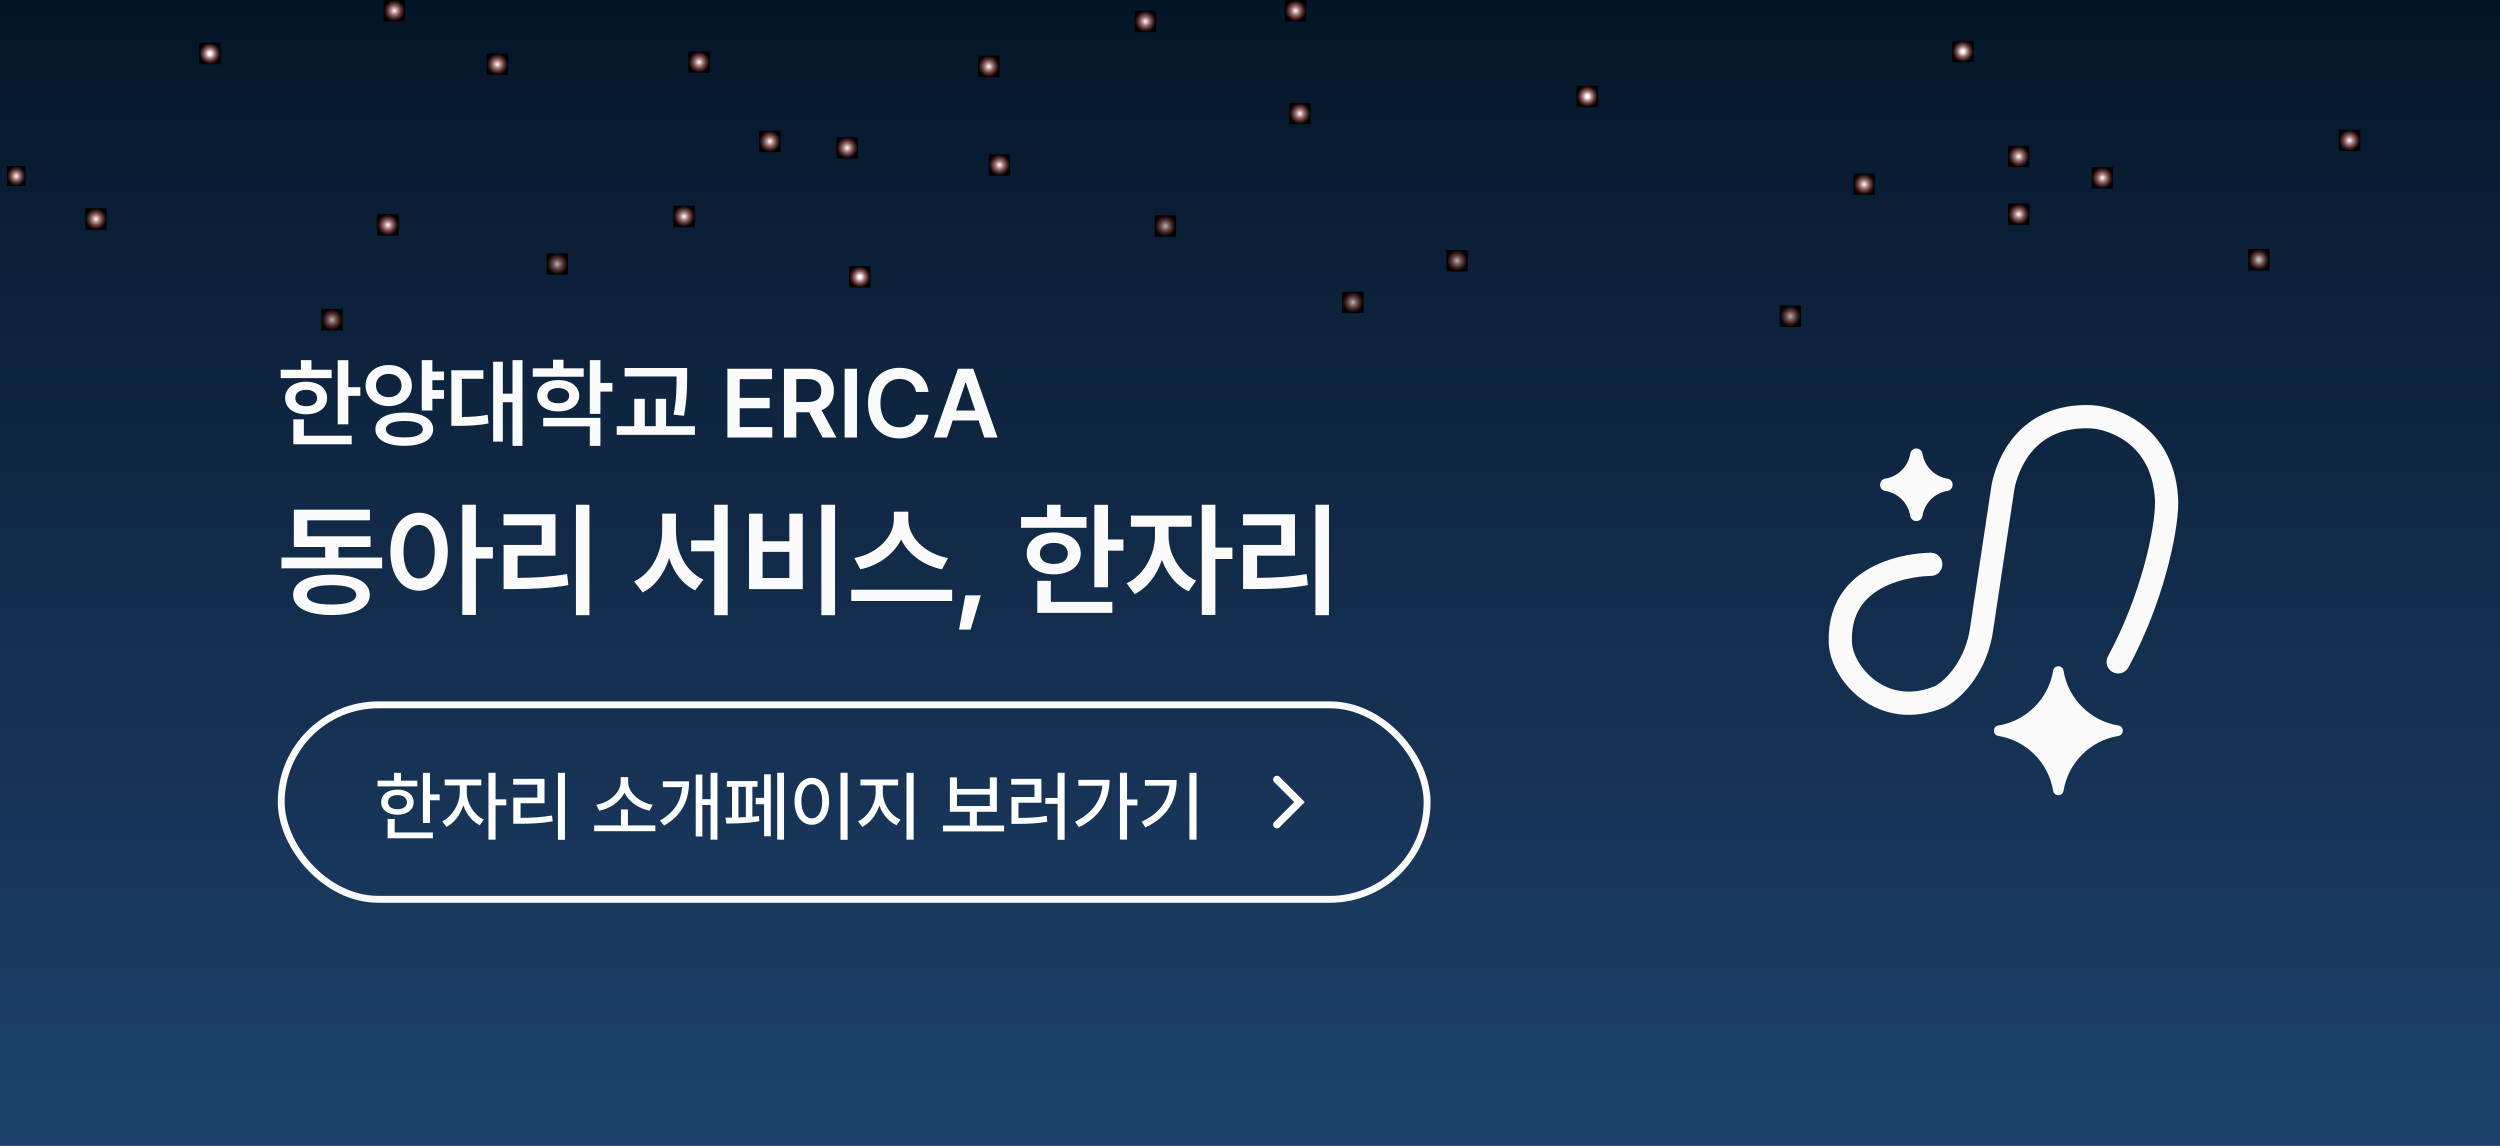 <svg width="360" height="165" viewBox="0 0 360 165" fill="none" xmlns="http://www.w3.org/2000/svg">
<rect x="0" y="0" width="360" height="165" fill="#808080" stroke="none"/>
<g clip-path="url(#clip0_2544_1304)">
<rect width="360" height="165" fill="url(#paint0_linear_2544_1304)"/>
<path d="M278.028 81.262C278.028 81.262 264.646 81.204 265.007 92.476C265.153 97.016 271.152 103.847 279.448 100.267C281.461 99.165 284.657 95.781 285.367 90.469L288.444 70.048C289.073 66.877 291.83 59.636 301.11 60.014C304.622 60.211 311.716 62.942 312 72.291C312 76.532 309.846 86.432 305.016 95.309" stroke="#FBFBFB" stroke-width="3.343" stroke-linecap="round" stroke-linejoin="round"/>
<path d="M295.654 96.575C295.793 95.73 297.008 95.73 297.147 96.575C297.815 100.63 300.994 103.809 305.049 104.477C305.894 104.616 305.894 105.831 305.049 105.971C300.994 106.639 297.815 109.817 297.147 113.873C297.008 114.718 295.793 114.718 295.654 113.873C294.986 109.817 291.807 106.639 287.752 105.971C286.907 105.831 286.907 104.616 287.752 104.477C291.807 103.809 294.986 100.63 295.654 96.575Z" fill="#FBFBFB"/>
<path d="M275.073 65.333C275.238 64.335 276.672 64.335 276.836 65.333C277.14 67.177 278.585 68.623 280.43 68.926C281.427 69.091 281.427 70.525 280.43 70.689C278.585 70.993 277.14 72.438 276.836 74.283C276.672 75.28 275.238 75.28 275.073 74.283C274.77 72.438 273.324 70.993 271.48 70.689C270.482 70.525 270.482 69.091 271.48 68.926C273.324 68.623 274.77 67.177 275.073 65.333Z" fill="#FBFBFB"/>
<path d="M50.162 51.871V55.754H51.887V57.005H50.162V61.105H48.634V51.871H50.162ZM40.421 54.448V53.24H43.336V51.862H44.849V53.24H47.754V54.448H40.421ZM41.059 57.329C41.054 55.908 42.291 54.965 44.095 54.965C45.869 54.965 47.102 55.908 47.106 57.329C47.102 58.736 45.869 59.664 44.095 59.66C42.291 59.664 41.054 58.736 41.059 57.329ZM42.243 63.977V60.38H43.756V62.744H50.645V63.977H42.243ZM42.533 57.329C42.523 58.069 43.152 58.499 44.095 58.495C45.028 58.499 45.656 58.069 45.666 57.329C45.656 56.575 45.028 56.135 44.095 56.135C43.152 56.135 42.523 56.575 42.533 57.329ZM63.934 53.505V54.753H62.261V56.169H63.934V57.426H62.261V59.118H60.734V51.862H62.261V53.505H63.934ZM52.646 55.521C52.636 53.776 54.072 52.558 55.981 52.563C57.886 52.558 59.303 53.776 59.312 55.521C59.303 57.257 57.886 58.48 55.981 58.485C54.072 58.48 52.636 57.257 52.646 55.521ZM54.057 61.811C54.053 60.303 55.677 59.408 58.239 59.408C60.772 59.408 62.372 60.303 62.372 61.811C62.372 63.309 60.772 64.204 58.239 64.199C55.677 64.204 54.053 63.309 54.057 61.811ZM54.14 55.521C54.13 56.551 54.918 57.194 55.981 57.199C57.035 57.194 57.823 56.551 57.828 55.521C57.823 54.501 57.035 53.834 55.981 53.839C54.918 53.834 54.13 54.501 54.14 55.521ZM55.575 61.811C55.571 62.594 56.542 62.99 58.239 62.986C59.931 62.99 60.879 62.594 60.879 61.811C60.879 61.037 59.931 60.621 58.239 60.621C56.542 60.621 55.571 61.037 55.575 61.811ZM75.241 51.862V64.209H73.8V57.919H72.408V63.595H71.011V52.094H72.408V56.691H73.8V51.862H75.241ZM64.992 61.327V53.322H69.609V54.545H66.515V60.046C67.864 60.037 68.966 59.969 70.223 59.727L70.344 60.974C68.845 61.274 67.549 61.318 65.833 61.327H64.992ZM84.053 53.041V54.245H76.719V53.041H79.635V51.804H81.148V53.041H84.053ZM77.358 56.986C77.353 55.633 78.6 54.729 80.393 54.724C82.172 54.729 83.4 55.633 83.405 56.986C83.4 58.34 82.172 59.244 80.393 59.244C78.6 59.244 77.353 58.34 77.358 56.986ZM78.223 61.395V60.172H86.46V64.209H84.933V61.395H78.223ZM78.832 56.986C78.822 57.682 79.451 58.074 80.393 58.069C81.326 58.074 81.955 57.682 81.965 56.986C81.955 56.285 81.326 55.879 80.393 55.874C79.451 55.879 78.822 56.285 78.832 56.986ZM84.933 59.597V51.862H86.46V55.144H88.186V56.387H86.46V59.597H84.933ZM98.947 52.988V54.25C98.937 55.782 98.937 57.445 98.492 59.872L96.999 59.722C97.424 57.431 97.424 55.744 97.424 54.25V54.211H89.945V52.988H98.947ZM88.809 62.623V61.376H91.333V57.431H92.851V61.376H94.422V57.431H95.916V61.376H100.068V62.623H88.809ZM104.744 63V53.099H111.173V54.598H106.518V57.296H110.835V58.789H106.518V61.501H111.207V63H104.744ZM112.892 63V53.099H116.595C118.872 53.099 120.085 54.376 120.085 56.266C120.085 57.61 119.472 58.606 118.302 59.075L120.448 63H118.456L116.513 59.37H114.666V63H112.892ZM114.666 57.89H116.334C117.668 57.89 118.268 57.32 118.268 56.266C118.268 55.212 117.668 54.588 116.324 54.588H114.666V57.89ZM123.403 53.099V63H121.628V53.099H123.403ZM131.908 56.44C131.705 55.251 130.758 54.564 129.554 54.564C127.93 54.564 126.784 55.812 126.784 58.05C126.784 60.327 127.939 61.535 129.544 61.535C130.729 61.535 131.676 60.878 131.908 59.718L133.711 59.727C133.436 61.617 131.87 63.135 129.525 63.135C126.91 63.135 124.995 61.24 124.995 58.05C124.995 54.849 126.934 52.964 129.525 52.964C131.71 52.964 133.402 54.236 133.711 56.44H131.908ZM136.37 63H134.465L137.955 53.099H140.15L143.641 63H141.741L140.919 60.549H137.192L136.37 63ZM137.67 59.118H140.435L139.091 55.12H139.014L137.67 59.118Z" fill="#FBFBFB"/>
<path d="M55.029 80.287V81.841H40.528V80.287H46.825V78.764H42.312V73.394H53.27V74.93H44.251V77.223H53.357V78.764H48.739V80.287H55.029ZM42.213 85.664C42.213 83.805 44.295 82.755 47.745 82.755C51.182 82.755 53.245 83.805 53.251 85.664C53.245 87.51 51.182 88.56 47.745 88.566C44.295 88.56 42.213 87.51 42.213 85.664ZM44.202 85.664C44.189 86.584 45.438 87.062 47.745 87.05C50.026 87.062 51.287 86.584 51.3 85.664C51.287 84.75 50.026 84.259 47.745 84.259C45.438 84.259 44.189 84.75 44.202 85.664ZM60.349 73.829C62.748 73.836 64.47 76.011 64.482 79.442C64.47 82.898 62.748 85.073 60.349 85.067C57.943 85.073 56.215 82.898 56.222 79.442C56.215 76.011 57.943 73.836 60.349 73.829ZM58.105 79.442C58.099 81.885 59.019 83.302 60.349 83.302C61.704 83.302 62.599 81.885 62.599 79.442C62.599 77.018 61.704 75.595 60.349 75.595C59.019 75.595 58.099 77.018 58.105 79.442ZM66.57 88.554V72.68H68.528V78.783H70.977V80.424H68.528V88.554H66.57ZM84.88 72.68V88.591H82.935V72.68H84.88ZM72.505 75.644V74.059H79.989V80.02H74.532V83.215C77.03 83.202 79.187 83.078 81.667 82.662L81.841 84.259C79.138 84.725 76.763 84.825 73.91 84.825H72.518V78.466H78V75.644H72.505ZM97.337 76.496C97.337 79.442 98.748 82.338 101.284 83.457L100.097 85.017C98.3 84.135 97.039 82.45 96.355 80.374C95.665 82.568 94.372 84.389 92.545 85.309L91.314 83.724C93.9 82.519 95.342 79.454 95.354 76.496V73.954H97.337V76.496ZM99.525 79.392V77.814H102.85V72.68H104.789V88.591H102.85V79.392H99.525ZM120.247 72.68V88.591H118.276V72.68H120.247ZM107.859 84.837V73.972H109.817V77.944H113.664V73.972H115.597V84.837H107.859ZM109.817 83.233H113.664V79.473H109.817V83.233ZM130.794 74.849C130.787 77.31 133.193 79.771 136.518 80.356L135.642 81.984C132.975 81.431 130.794 79.821 129.762 77.683C128.718 79.802 126.536 81.418 123.882 81.984L123.024 80.356C126.3 79.759 128.705 77.298 128.718 74.849V73.68H130.794V74.849ZM122.583 86.54V84.924H137.109V86.54H122.583ZM141.241 85.732L139.774 90.661H138.102L139.004 85.732H141.241ZM159.553 72.692V77.683H161.772V79.293H159.553V84.564H157.589V72.692H159.553ZM147.029 76.005V74.451H150.777V72.68H152.722V74.451H156.458V76.005H147.029ZM147.849 79.709C147.843 77.882 149.434 76.67 151.753 76.67C154.034 76.67 155.619 77.882 155.625 79.709C155.619 81.518 154.034 82.711 151.753 82.705C149.434 82.711 147.843 81.518 147.849 79.709ZM149.372 88.255V83.631H151.318V86.671H160.175V88.255H149.372ZM149.745 79.709C149.733 80.66 150.541 81.213 151.753 81.207C152.952 81.213 153.76 80.66 153.773 79.709C153.76 78.74 152.952 78.174 151.753 78.174C150.541 78.174 149.733 78.74 149.745 79.709ZM168.273 77.186C168.26 79.647 169.733 82.438 172.238 83.606L171.144 85.148C169.354 84.315 168.03 82.606 167.316 80.617C166.595 82.798 165.209 84.663 163.387 85.546L162.238 84.004C164.767 82.811 166.309 79.834 166.315 77.186V75.849H162.853V74.246H171.592V75.849H168.273V77.186ZM173.059 88.554V72.68H175.017V78.858H177.466V80.499H175.017V88.554H173.059ZM191.369 72.68V88.591H189.423V72.68H191.369ZM178.994 75.644V74.059H186.477V80.02H181.02V83.215C183.519 83.202 185.675 83.078 188.155 82.662L188.329 84.259C185.626 84.725 183.251 84.825 180.399 84.825H179.006V78.466H184.488V75.644H178.994Z" fill="#FBFBFB"/>
<rect x="40.497" y="101.497" width="165.006" height="28.006" rx="14.003" stroke="#FBFBFB" stroke-width="0.994"/>
<path d="M61.919 111.294V114.39H63.313V115.241H61.919V118.5H60.898V111.294H61.919ZM54.368 113.239V112.419H56.731V111.29H57.745V112.419H60.096V113.239H54.368ZM54.893 115.526C54.889 114.42 55.838 113.702 57.236 113.702C58.615 113.702 59.565 114.42 59.568 115.526C59.565 116.612 58.615 117.322 57.236 117.322C55.838 117.322 54.889 116.612 54.893 115.526ZM55.819 120.714V117.926H56.834V119.878H62.33V120.714H55.819ZM55.876 115.526C55.869 116.148 56.416 116.532 57.236 116.528C58.049 116.532 58.596 116.148 58.604 115.526C58.596 114.887 58.049 114.492 57.236 114.492C56.416 114.492 55.869 114.887 55.876 115.526ZM67.218 114.128C67.21 115.643 68.213 117.341 69.671 118.029L69.094 118.834C68.012 118.314 67.157 117.227 66.72 115.97C66.28 117.341 65.379 118.53 64.285 119.073L63.682 118.268C65.14 117.569 66.2 115.753 66.207 114.128V113.098H64.039V112.255H69.307V113.098H67.218V114.128ZM70.34 120.912V111.287H71.362V115.104H72.904V115.966H71.362V120.912H70.34ZM81.355 111.287V120.931H80.344V111.287H81.355ZM73.903 112.988V112.153H78.411V115.674H74.962V117.778C76.519 117.77 77.883 117.698 79.494 117.432L79.589 118.276C77.883 118.557 76.432 118.621 74.738 118.621H73.914V114.853H77.378V112.988H73.903ZM94.371 118.857V119.689H85.563V118.857H89.418V116.562H90.421V118.857H94.371ZM85.859 115.89C87.713 115.586 89.369 114.158 89.377 112.627V111.906H90.452V112.627C90.452 114.158 92.127 115.586 93.988 115.89L93.54 116.737C91.982 116.43 90.55 115.465 89.916 114.143C89.278 115.457 87.861 116.433 86.308 116.737L85.859 115.89ZM103.312 111.287V120.912H102.325V115.921H101.14V120.448H100.186V111.545H101.14V115.089H102.325V111.287H103.312ZM95.032 118.158C97.178 116.942 98.074 115.305 98.23 113.345H95.442V112.513H99.225C99.218 115.043 98.378 117.318 95.624 118.876L95.032 118.158ZM112.899 111.287V120.912H111.919V111.287H112.899ZM104.47 117.736C104.748 117.736 105.067 117.736 105.412 117.732V113.304H104.668V112.472H109.085V113.304H108.341V117.607C108.671 117.58 108.987 117.55 109.283 117.508L109.351 118.253C107.832 118.549 105.83 118.591 104.588 118.591L104.47 117.736ZM106.332 117.713C106.681 117.702 107.042 117.691 107.403 117.672V113.304H106.332V117.713ZM108.823 115.81V114.895H110.027V111.507H110.992V120.418H110.027V115.81H108.823ZM122.056 111.287V120.931H121.031V111.287H122.056ZM114.414 115.385C114.414 113.323 115.451 112.012 116.902 112.008C118.338 112.012 119.386 113.323 119.386 115.385C119.386 117.459 118.338 118.769 116.902 118.769C115.451 118.769 114.414 117.459 114.414 115.385ZM115.398 115.385C115.398 116.912 116.013 117.854 116.902 117.854C117.791 117.854 118.399 116.912 118.399 115.385C118.399 113.869 117.791 112.927 116.902 112.92C116.013 112.927 115.398 113.869 115.398 115.385ZM127.13 114.128C127.13 115.734 128.186 117.398 129.668 118.029L129.109 118.834C127.974 118.333 127.077 117.269 126.629 115.993C126.181 117.36 125.277 118.53 124.16 119.073L123.564 118.268C125.015 117.592 126.09 115.78 126.097 114.128V113.098H123.902V112.255H129.326V113.098H127.13V114.128ZM130.538 120.912V111.287H131.563V120.912H130.538ZM144.591 118.876V119.719H135.783V118.876H139.657V116.901H136.786V111.944H137.807V113.604H142.532V111.944H143.547V116.901H140.667V118.876H144.591ZM137.807 116.073H142.532V114.424H137.807V116.073ZM153.304 111.287V120.931H152.294V115.753H150.528V114.906H152.294V111.287H153.304ZM145.616 112.988V112.153H149.962V115.598H146.657V117.782C148.195 117.778 149.38 117.729 150.729 117.482L150.809 118.325C149.369 118.579 148.1 118.636 146.399 118.64H145.647V114.766H148.966V112.988H145.616ZM162.294 111.287V115.123H163.787V115.978H162.294V120.9H161.273V111.287H162.294ZM154.8 118.336C157.216 117.132 158.523 115.393 158.739 113.148H155.283V112.305H159.776C159.769 115.081 158.542 117.565 155.37 119.126L154.8 118.336ZM172.303 111.287V120.912H171.277V111.287H172.303ZM164.394 118.333C166.955 117.117 168.2 115.381 168.402 113.136H164.862V112.324H169.442C169.435 115.138 168.238 117.58 164.934 119.157L164.394 118.333Z" fill="white"/>
<path d="M183.875 112.25L187.125 115.5L183.875 118.75" stroke="white" stroke-width="1.083" stroke-linecap="round"/>
<g style="mix-blend-mode:color-dodge">
<rect width="2.687" height="2.882" transform="translate(1.003 23.911)" fill="black"/>
<ellipse cx="2.347" cy="25.353" rx="1.343" ry="1.441" fill="url(#paint1_radial_2544_1304)"/>
</g>
<g style="mix-blend-mode:color-dodge">
<rect width="3.09" height="3.086" transform="translate(28.673 6.171)" fill="black"/>
<ellipse cx="30.218" cy="7.714" rx="1.545" ry="1.543" fill="url(#paint2_radial_2544_1304)"/>
</g>
<g style="mix-blend-mode:color-dodge">
<rect width="3.09" height="3.086" transform="translate(185.635 14.81)" fill="black"/>
<ellipse cx="187.18" cy="16.353" rx="1.545" ry="1.543" fill="url(#paint3_radial_2544_1304)"/>
</g>
<g style="mix-blend-mode:color-dodge">
<rect width="3.09" height="3.086" transform="translate(140.833 8.022)" fill="black"/>
<ellipse cx="142.378" cy="9.565" rx="1.545" ry="1.543" fill="url(#paint4_radial_2544_1304)"/>
</g>
<g style="mix-blend-mode:color-dodge">
<rect width="3.09" height="3.086" transform="translate(266.898 24.993)" fill="black"/>
<ellipse cx="268.443" cy="26.536" rx="1.545" ry="1.543" fill="url(#paint5_radial_2544_1304)"/>
</g>
<g style="mix-blend-mode:color-dodge">
<rect width="3.09" height="3.086" transform="translate(301.195 24.067)" fill="black"/>
<ellipse cx="302.74" cy="25.61" rx="1.545" ry="1.543" fill="url(#paint6_radial_2544_1304)"/>
</g>
<g style="mix-blend-mode:color-dodge">
<rect width="3.09" height="3.086" transform="translate(289.145 29.313)" fill="black"/>
<ellipse cx="290.689" cy="30.855" rx="1.545" ry="1.543" fill="url(#paint7_radial_2544_1304)"/>
</g>
<g style="mix-blend-mode:color-dodge">
<rect width="3.09" height="3.086" transform="translate(289.145 20.982)" fill="black"/>
<ellipse cx="290.689" cy="22.524" rx="1.545" ry="1.543" fill="url(#paint8_radial_2544_1304)"/>
</g>
<g style="mix-blend-mode:color-dodge">
<rect width="3.09" height="3.086" transform="translate(336.788 18.676)" fill="black"/>
<ellipse cx="338.333" cy="20.219" rx="1.545" ry="1.543" fill="url(#paint9_radial_2544_1304)"/>
</g>
<g style="mix-blend-mode:color-dodge">
<rect width="3.09" height="3.086" transform="translate(96.958 29.621)" fill="black"/>
<ellipse cx="98.503" cy="31.164" rx="1.545" ry="1.543" fill="url(#paint10_radial_2544_1304)"/>
</g>
<g style="mix-blend-mode:color-dodge">
<rect width="3.09" height="3.086" transform="translate(109.317 18.822)" fill="black"/>
<ellipse cx="110.862" cy="20.364" rx="1.545" ry="1.543" fill="url(#paint11_radial_2544_1304)"/>
</g>
<g style="mix-blend-mode:color-dodge">
<rect width="3.09" height="3.086" transform="translate(99.121 7.405)" fill="black"/>
<ellipse cx="100.666" cy="8.948" rx="1.545" ry="1.543" fill="url(#paint12_radial_2544_1304)"/>
</g>
<g style="mix-blend-mode:color-dodge">
<rect width="3.09" height="3.086" transform="translate(142.378 22.216)" fill="black"/>
<ellipse cx="143.923" cy="23.759" rx="1.545" ry="1.543" fill="url(#paint13_radial_2544_1304)"/>
</g>
<g style="mix-blend-mode:color-dodge">
<rect width="3.09" height="3.086" transform="translate(120.44 19.747)" fill="black"/>
<ellipse cx="121.985" cy="21.29" rx="1.545" ry="1.543" fill="url(#paint14_radial_2544_1304)"/>
</g>
<g style="mix-blend-mode:color-dodge">
<rect width="3.09" height="3.086" transform="translate(70.076 7.714)" fill="black"/>
<ellipse cx="71.621" cy="9.257" rx="1.545" ry="1.543" fill="url(#paint15_radial_2544_1304)"/>
</g>
<g style="mix-blend-mode:color-dodge">
<rect width="3.09" height="3.086" transform="translate(55.245)" fill="black"/>
<ellipse cx="56.79" cy="1.543" rx="1.545" ry="1.543" fill="url(#paint16_radial_2544_1304)"/>
</g>
<g style="mix-blend-mode:color-dodge">
<rect width="3.09" height="3.086" transform="translate(54.318 30.855)" fill="black"/>
<ellipse cx="55.863" cy="32.398" rx="1.545" ry="1.543" fill="url(#paint17_radial_2544_1304)"/>
</g>
<g style="mix-blend-mode:color-dodge">
<rect width="3.09" height="3.086" transform="translate(163.389 1.543)" fill="black"/>
<ellipse cx="164.934" cy="3.085" rx="1.545" ry="1.543" fill="url(#paint18_radial_2544_1304)"/>
</g>
<g style="mix-blend-mode:color-dodge">
<rect width="3.09" height="3.086" transform="translate(185.018)" fill="black"/>
<ellipse cx="186.562" cy="1.543" rx="1.545" ry="1.543" fill="url(#paint19_radial_2544_1304)"/>
</g>
<g style="mix-blend-mode:color-dodge">
<rect width="3.09" height="3.086" transform="translate(281.111 5.863)" fill="black"/>
<ellipse cx="282.656" cy="7.405" rx="1.545" ry="1.543" fill="url(#paint20_radial_2544_1304)"/>
</g>
<g style="mix-blend-mode:color-dodge">
<rect width="3.09" height="3.086" transform="translate(227.039 12.342)" fill="black"/>
<ellipse cx="228.584" cy="13.885" rx="1.545" ry="1.543" fill="url(#paint21_radial_2544_1304)"/>
</g>
<g style="mix-blend-mode:color-dodge">
<rect width="3.09" height="3.086" transform="translate(122.272 38.331)" fill="black"/>
<ellipse cx="123.817" cy="39.874" rx="1.545" ry="1.543" fill="url(#paint22_radial_2544_1304)"/>
</g>
<g style="mix-blend-mode:color-dodge">
<rect width="3.09" height="3.086" transform="translate(323.729 35.862)" fill="black"/>
<ellipse cx="325.274" cy="37.405" rx="1.545" ry="1.543" fill="url(#paint23_radial_2544_1304)" fill-opacity="0.7"/>
</g>
<g style="mix-blend-mode:color-dodge">
<rect width="3.09" height="3.086" transform="translate(193.275 42)" fill="black"/>
<ellipse cx="194.82" cy="43.543" rx="1.545" ry="1.543" fill="url(#paint24_radial_2544_1304)" fill-opacity="0.7"/>
</g>
<g style="mix-blend-mode:color-dodge">
<rect width="3.09" height="3.086" transform="translate(256.275 44)" fill="black"/>
<ellipse cx="257.82" cy="45.543" rx="1.545" ry="1.543" fill="url(#paint25_radial_2544_1304)" fill-opacity="0.7"/>
</g>
<g style="mix-blend-mode:color-dodge">
<rect width="3.09" height="3.086" transform="translate(46.263 44.502)" fill="black"/>
<ellipse cx="47.808" cy="46.045" rx="1.545" ry="1.543" fill="url(#paint26_radial_2544_1304)" fill-opacity="0.7"/>
</g>
<g style="mix-blend-mode:color-dodge">
<rect width="3.09" height="3.086" transform="translate(12.275 30)" fill="black"/>
<ellipse cx="13.82" cy="31.543" rx="1.545" ry="1.543" fill="url(#paint27_radial_2544_1304)"/>
</g>
<g style="mix-blend-mode:color-dodge">
<rect width="3.09" height="3.086" transform="translate(78.706 36.48)" fill="black"/>
<ellipse cx="80.251" cy="38.022" rx="1.545" ry="1.543" fill="url(#paint28_radial_2544_1304)" fill-opacity="0.7"/>
</g>
<g style="mix-blend-mode:color-dodge">
<rect width="3.09" height="3.086" transform="translate(166.275 31)" fill="black"/>
<ellipse cx="167.82" cy="32.543" rx="1.545" ry="1.543" fill="url(#paint29_radial_2544_1304)" fill-opacity="0.7"/>
</g>
<g style="mix-blend-mode:color-dodge">
<rect width="3.09" height="3.086" transform="translate(208.275 36)" fill="black"/>
<ellipse cx="209.82" cy="37.543" rx="1.545" ry="1.543" fill="url(#paint30_radial_2544_1304)" fill-opacity="0.7"/>
</g>
</g>
<defs>
<linearGradient id="paint0_linear_2544_1304" x1="180" y1="0" x2="180" y2="219.154" gradientUnits="userSpaceOnUse">
<stop stop-color="#051528"/>
<stop offset="1" stop-color="#275081"/>
</linearGradient>
<radialGradient id="paint1_radial_2544_1304" cx="0" cy="0" r="1" gradientUnits="userSpaceOnUse" gradientTransform="translate(2.347 25.353) rotate(90) scale(1.441 1.343)">
<stop offset="0.016" stop-color="white"/>
<stop offset="1" stop-color="#FF5E5E" stop-opacity="0"/>
</radialGradient>
<radialGradient id="paint2_radial_2544_1304" cx="0" cy="0" r="1" gradientUnits="userSpaceOnUse" gradientTransform="translate(30.218 7.714) rotate(90) scale(1.543 1.545)">
<stop offset="0.146" stop-color="white"/>
<stop offset="1" stop-color="#FF5E5E" stop-opacity="0"/>
</radialGradient>
<radialGradient id="paint3_radial_2544_1304" cx="0" cy="0" r="1" gradientUnits="userSpaceOnUse" gradientTransform="translate(187.18 16.353) rotate(90) scale(1.543 1.545)">
<stop offset="0.016" stop-color="white"/>
<stop offset="1" stop-color="#FF5E5E" stop-opacity="0"/>
</radialGradient>
<radialGradient id="paint4_radial_2544_1304" cx="0" cy="0" r="1" gradientUnits="userSpaceOnUse" gradientTransform="translate(142.378 9.565) rotate(90) scale(1.543 1.545)">
<stop offset="0.016" stop-color="white"/>
<stop offset="1" stop-color="#FF5E5E" stop-opacity="0"/>
</radialGradient>
<radialGradient id="paint5_radial_2544_1304" cx="0" cy="0" r="1" gradientUnits="userSpaceOnUse" gradientTransform="translate(268.443 26.536) rotate(90) scale(1.543 1.545)">
<stop offset="0.016" stop-color="white"/>
<stop offset="1" stop-color="#FF5E5E" stop-opacity="0"/>
</radialGradient>
<radialGradient id="paint6_radial_2544_1304" cx="0" cy="0" r="1" gradientUnits="userSpaceOnUse" gradientTransform="translate(302.74 25.61) rotate(90) scale(1.543 1.545)">
<stop offset="0.016" stop-color="white"/>
<stop offset="1" stop-color="#FF5E5E" stop-opacity="0"/>
</radialGradient>
<radialGradient id="paint7_radial_2544_1304" cx="0" cy="0" r="1" gradientUnits="userSpaceOnUse" gradientTransform="translate(290.689 30.855) rotate(90) scale(1.543 1.545)">
<stop offset="0.016" stop-color="white"/>
<stop offset="1" stop-color="#FF5E5E" stop-opacity="0"/>
</radialGradient>
<radialGradient id="paint8_radial_2544_1304" cx="0" cy="0" r="1" gradientUnits="userSpaceOnUse" gradientTransform="translate(290.689 22.524) rotate(90) scale(1.543 1.545)">
<stop offset="0.016" stop-color="white"/>
<stop offset="1" stop-color="#FF5E5E" stop-opacity="0"/>
</radialGradient>
<radialGradient id="paint9_radial_2544_1304" cx="0" cy="0" r="1" gradientUnits="userSpaceOnUse" gradientTransform="translate(338.333 20.219) rotate(90) scale(1.543 1.545)">
<stop offset="0.016" stop-color="white"/>
<stop offset="1" stop-color="#FF5E5E" stop-opacity="0"/>
</radialGradient>
<radialGradient id="paint10_radial_2544_1304" cx="0" cy="0" r="1" gradientUnits="userSpaceOnUse" gradientTransform="translate(98.503 31.164) rotate(90) scale(1.543 1.545)">
<stop offset="0.016" stop-color="white"/>
<stop offset="1" stop-color="#FF5E5E" stop-opacity="0"/>
</radialGradient>
<radialGradient id="paint11_radial_2544_1304" cx="0" cy="0" r="1" gradientUnits="userSpaceOnUse" gradientTransform="translate(110.862 20.364) rotate(90) scale(1.543 1.545)">
<stop offset="0.016" stop-color="white"/>
<stop offset="1" stop-color="#FF5E5E" stop-opacity="0"/>
</radialGradient>
<radialGradient id="paint12_radial_2544_1304" cx="0" cy="0" r="1" gradientUnits="userSpaceOnUse" gradientTransform="translate(100.666 8.948) rotate(90) scale(1.543 1.545)">
<stop offset="0.016" stop-color="white"/>
<stop offset="1" stop-color="#FF5E5E" stop-opacity="0"/>
</radialGradient>
<radialGradient id="paint13_radial_2544_1304" cx="0" cy="0" r="1" gradientUnits="userSpaceOnUse" gradientTransform="translate(143.923 23.759) rotate(90) scale(1.543 1.545)">
<stop offset="0.016" stop-color="white"/>
<stop offset="1" stop-color="#FF5E5E" stop-opacity="0"/>
</radialGradient>
<radialGradient id="paint14_radial_2544_1304" cx="0" cy="0" r="1" gradientUnits="userSpaceOnUse" gradientTransform="translate(121.985 21.29) rotate(90) scale(1.543 1.545)">
<stop offset="0.016" stop-color="white"/>
<stop offset="1" stop-color="#FF5E5E" stop-opacity="0"/>
</radialGradient>
<radialGradient id="paint15_radial_2544_1304" cx="0" cy="0" r="1" gradientUnits="userSpaceOnUse" gradientTransform="translate(71.621 9.257) rotate(90) scale(1.543 1.545)">
<stop offset="0.016" stop-color="white"/>
<stop offset="1" stop-color="#FF5E5E" stop-opacity="0"/>
</radialGradient>
<radialGradient id="paint16_radial_2544_1304" cx="0" cy="0" r="1" gradientUnits="userSpaceOnUse" gradientTransform="translate(56.79 1.543) rotate(90) scale(1.543 1.545)">
<stop offset="0.016" stop-color="white"/>
<stop offset="1" stop-color="#FF5E5E" stop-opacity="0"/>
</radialGradient>
<radialGradient id="paint17_radial_2544_1304" cx="0" cy="0" r="1" gradientUnits="userSpaceOnUse" gradientTransform="translate(55.863 32.398) rotate(90) scale(1.543 1.545)">
<stop offset="0.016" stop-color="white"/>
<stop offset="1" stop-color="#FF5E5E" stop-opacity="0"/>
</radialGradient>
<radialGradient id="paint18_radial_2544_1304" cx="0" cy="0" r="1" gradientUnits="userSpaceOnUse" gradientTransform="translate(164.934 3.085) rotate(90) scale(1.543 1.545)">
<stop offset="0.016" stop-color="white"/>
<stop offset="1" stop-color="#FF5E5E" stop-opacity="0"/>
</radialGradient>
<radialGradient id="paint19_radial_2544_1304" cx="0" cy="0" r="1" gradientUnits="userSpaceOnUse" gradientTransform="translate(186.562 1.543) rotate(90) scale(1.543 1.545)">
<stop offset="0.016" stop-color="white"/>
<stop offset="1" stop-color="#FF5E5E" stop-opacity="0"/>
</radialGradient>
<radialGradient id="paint20_radial_2544_1304" cx="0" cy="0" r="1" gradientUnits="userSpaceOnUse" gradientTransform="translate(282.656 7.405) rotate(90) scale(1.543 1.545)">
<stop offset="0.146" stop-color="white"/>
<stop offset="1" stop-color="#FF5E5E" stop-opacity="0"/>
</radialGradient>
<radialGradient id="paint21_radial_2544_1304" cx="0" cy="0" r="1" gradientUnits="userSpaceOnUse" gradientTransform="translate(228.584 13.885) rotate(90) scale(1.543 1.545)">
<stop offset="0.146" stop-color="white"/>
<stop offset="1" stop-color="#FF5E5E" stop-opacity="0"/>
</radialGradient>
<radialGradient id="paint22_radial_2544_1304" cx="0" cy="0" r="1" gradientUnits="userSpaceOnUse" gradientTransform="translate(123.817 39.874) rotate(90) scale(1.543 1.545)">
<stop offset="0.146" stop-color="white"/>
<stop offset="1" stop-color="#FF5E5E" stop-opacity="0"/>
</radialGradient>
<radialGradient id="paint23_radial_2544_1304" cx="0" cy="0" r="1" gradientUnits="userSpaceOnUse" gradientTransform="translate(325.274 37.405) rotate(90) scale(1.543 1.545)">
<stop offset="0.146" stop-color="white"/>
<stop offset="1" stop-color="#FF5E5E" stop-opacity="0"/>
</radialGradient>
<radialGradient id="paint24_radial_2544_1304" cx="0" cy="0" r="1" gradientUnits="userSpaceOnUse" gradientTransform="translate(194.82 43.543) rotate(90) scale(1.543 1.545)">
<stop offset="0.016" stop-color="white"/>
<stop offset="1" stop-color="#FF5E5E" stop-opacity="0"/>
</radialGradient>
<radialGradient id="paint25_radial_2544_1304" cx="0" cy="0" r="1" gradientUnits="userSpaceOnUse" gradientTransform="translate(257.82 45.543) rotate(90) scale(1.543 1.545)">
<stop offset="0.016" stop-color="white"/>
<stop offset="1" stop-color="#FF5E5E" stop-opacity="0"/>
</radialGradient>
<radialGradient id="paint26_radial_2544_1304" cx="0" cy="0" r="1" gradientUnits="userSpaceOnUse" gradientTransform="translate(47.808 46.045) rotate(90) scale(1.543 1.545)">
<stop offset="0.016" stop-color="white"/>
<stop offset="1" stop-color="#FF5E5E" stop-opacity="0"/>
</radialGradient>
<radialGradient id="paint27_radial_2544_1304" cx="0" cy="0" r="1" gradientUnits="userSpaceOnUse" gradientTransform="translate(13.82 31.543) rotate(90) scale(1.543 1.545)">
<stop offset="0.016" stop-color="white"/>
<stop offset="1" stop-color="#FF5E5E" stop-opacity="0"/>
</radialGradient>
<radialGradient id="paint28_radial_2544_1304" cx="0" cy="0" r="1" gradientUnits="userSpaceOnUse" gradientTransform="translate(80.251 38.022) rotate(90) scale(1.543 1.545)">
<stop offset="0.016" stop-color="white"/>
<stop offset="1" stop-color="#FF5E5E" stop-opacity="0"/>
</radialGradient>
<radialGradient id="paint29_radial_2544_1304" cx="0" cy="0" r="1" gradientUnits="userSpaceOnUse" gradientTransform="translate(167.82 32.543) rotate(90) scale(1.543 1.545)">
<stop offset="0.016" stop-color="white"/>
<stop offset="1" stop-color="#FF5E5E" stop-opacity="0"/>
</radialGradient>
<radialGradient id="paint30_radial_2544_1304" cx="0" cy="0" r="1" gradientUnits="userSpaceOnUse" gradientTransform="translate(209.82 37.543) rotate(90) scale(1.543 1.545)">
<stop offset="0.016" stop-color="white"/>
<stop offset="1" stop-color="#FF5E5E" stop-opacity="0"/>
</radialGradient>
<clipPath id="clip0_2544_1304">
<rect width="360" height="165" fill="white"/>
</clipPath>
</defs>
</svg>
